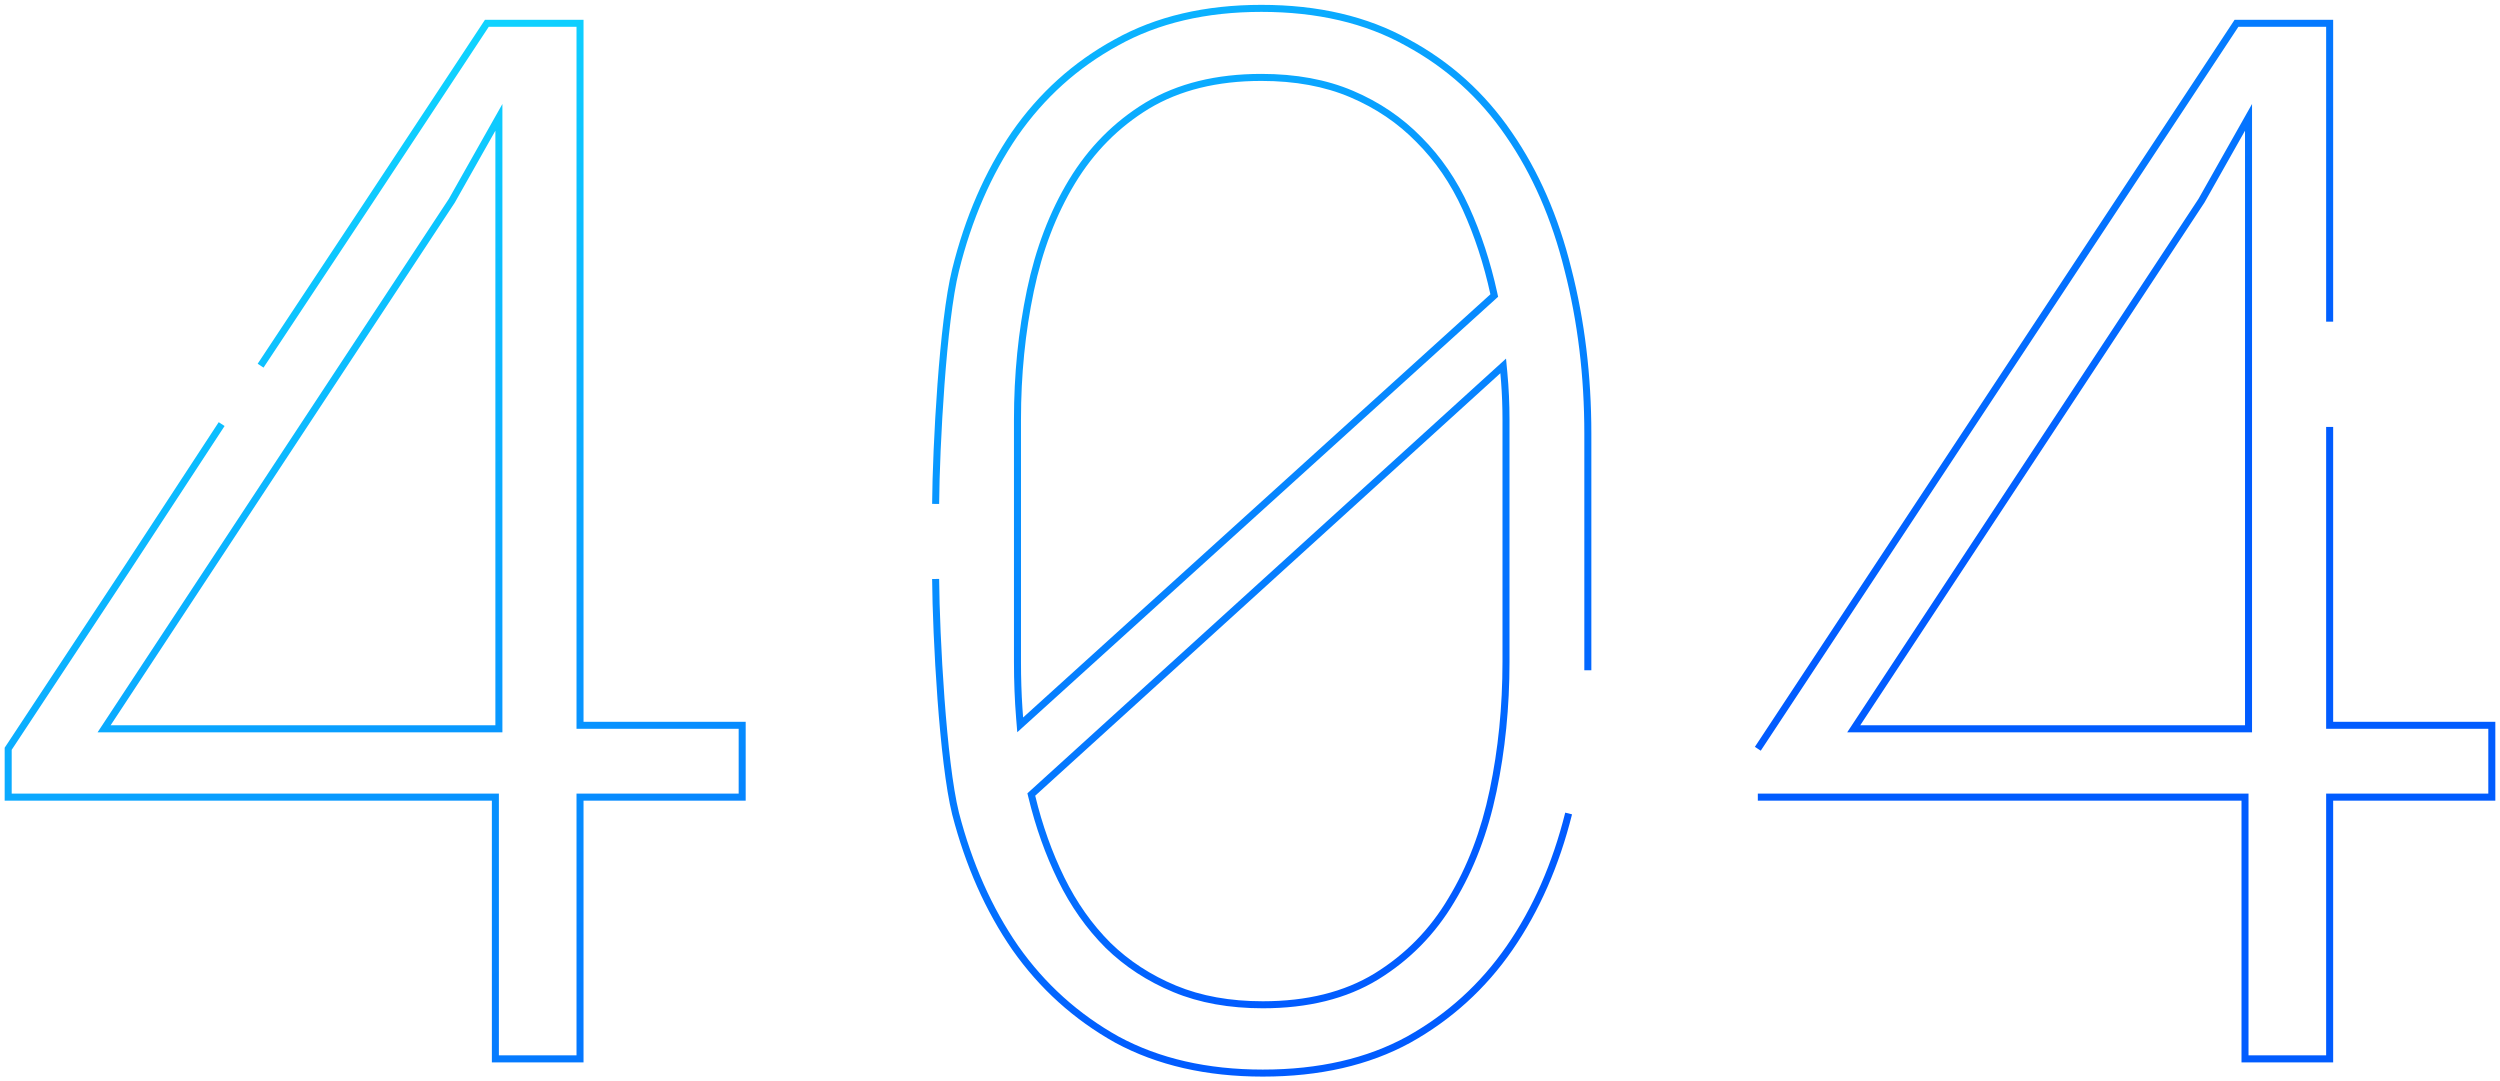 <svg width="356" height="154" viewBox="0 0 356 154" fill="none" xmlns="http://www.w3.org/2000/svg">
    <path fill-rule="evenodd" clip-rule="evenodd" d="M82.095 103.782V3.819H69.596L52.704 29.421L37.526 52.349L36.692 51.797L51.869 28.87L69.058 2.819H83.095V102.782H106.186V114.011H83.095V151.282H70.042V114.011H0.666V106.474L17.788 80.524L31.145 60.118L31.982 60.665L18.623 81.073L1.666 106.774V113.011H71.042V150.282H82.095V113.011H105.186V103.782H82.095ZM200.829 148.484L200.825 148.486C194.931 151.708 187.924 153.308 179.823 153.308C171.789 153.308 164.783 151.707 158.823 148.488L158.817 148.484C152.944 145.206 148.06 140.8 144.169 135.27L144.166 135.267C140.348 129.744 137.49 123.308 135.586 115.966L135.585 115.961C134.662 112.235 133.968 105.907 133.495 99.509C133.022 93.1 132.768 86.58 132.734 82.449L133.734 82.441C133.768 86.547 134.021 93.046 134.493 99.435C134.965 105.835 135.655 112.085 136.555 115.719C138.433 122.96 141.246 129.283 144.988 134.697C148.793 140.103 153.563 144.406 159.301 147.609C165.089 150.735 171.924 152.308 179.823 152.308C187.791 152.308 194.625 150.735 200.343 147.61C206.082 144.407 210.818 140.104 214.556 134.698C218.298 129.285 221.078 122.961 222.888 115.719L223.858 115.962C222.023 123.305 219.198 129.742 215.378 135.267C211.554 140.799 206.702 145.206 200.829 148.484ZM136.556 38.583L136.555 38.584C135.655 42.184 134.965 48.408 134.493 54.793C134.021 61.166 133.768 67.655 133.734 71.761L132.734 71.753C132.768 67.622 133.022 61.111 133.495 54.719C133.968 48.338 134.662 42.035 135.585 38.342C137.421 30.932 140.245 24.428 144.064 18.837L144.066 18.833C147.957 13.235 152.842 8.827 158.717 5.616C164.612 2.327 171.585 0.692 179.62 0.692C187.722 0.692 194.729 2.326 200.623 5.615C206.566 8.826 211.452 13.235 215.277 18.835C219.097 24.36 221.921 30.83 223.757 38.239C225.658 45.642 226.608 53.482 226.608 61.757V95.445H225.608V61.757C225.608 53.559 224.667 45.802 222.788 38.486L222.787 38.482C220.976 31.173 218.197 24.816 214.454 19.403L214.453 19.401C210.717 13.93 205.949 9.629 200.145 6.494L200.139 6.49C194.421 3.299 187.588 1.692 179.62 1.692C171.722 1.692 164.922 3.298 159.203 6.49L159.199 6.492C153.463 9.628 148.693 13.929 144.888 19.402C141.145 24.883 138.366 31.275 136.556 38.583ZM331.242 103.782V60.796H332.242V102.782H355.334V114.011H332.242V151.282H319.19V114.011H250.314V113.011H320.19V150.282H331.242V113.011H354.334V103.782H331.242ZM318.206 2.819H332.242V28.31H331.742H331.242V3.819H318.744L250.731 106.9L249.896 106.349L318.206 2.819ZM331.742 28.31C332.242 28.31 332.242 28.31 332.242 28.31V45.805H331.242V28.31C331.242 28.31 331.242 28.31 331.332 28.31L331.742 28.31ZM13.894 104.282L63.915 28.32L71.542 14.806V104.282H13.894ZM64.769 28.842L15.75 103.282H70.542V18.612L64.769 28.842ZM144.859 104.271L144.695 102.249C144.49 99.721 144.388 97.061 144.388 94.268V59.732C144.388 53.321 145.002 47.175 146.232 41.297C147.468 35.394 149.463 30.154 152.23 25.589C155.011 21 158.636 17.338 163.098 14.619L163.104 14.615C167.68 11.87 173.201 10.523 179.62 10.523C184.521 10.523 188.879 11.317 192.672 12.932C196.432 14.533 199.682 16.732 202.411 19.53C205.2 22.32 207.46 25.627 209.193 29.441C210.912 33.224 212.25 37.309 213.209 41.693L213.333 42.259L144.859 104.271ZM201.699 20.233C199.066 17.532 195.926 15.405 192.28 13.852C188.634 12.299 184.414 11.523 179.62 11.523C173.341 11.523 168.007 12.839 163.618 15.473C159.297 18.106 155.786 21.651 153.085 26.107C150.384 30.563 148.426 35.695 147.211 41.502C145.996 47.308 145.388 53.385 145.388 59.732V94.268C145.388 96.573 145.458 98.785 145.599 100.903C145.627 101.329 145.658 101.75 145.692 102.168L212.232 41.907C211.287 37.585 209.971 33.568 208.283 29.854C206.595 26.141 204.4 22.934 201.699 20.233ZM214.459 51.063L214.646 53.055C214.852 55.248 214.954 57.473 214.954 59.732V94.268C214.954 100.679 214.34 106.825 213.11 112.703C211.875 118.603 209.881 123.842 207.115 128.406C204.4 133 200.775 136.695 196.248 139.48L196.244 139.483C191.733 142.232 186.242 143.579 179.823 143.579C175.059 143.579 170.806 142.819 167.084 141.274C163.394 139.743 160.18 137.649 157.451 134.99L157.442 134.981C154.726 132.264 152.469 129.067 150.668 125.396C148.878 121.747 147.47 117.795 146.442 113.544L146.302 112.967L214.459 51.063ZM206.257 127.893C208.958 123.437 210.916 118.305 212.131 112.498C213.347 106.692 213.954 100.615 213.954 94.268V59.732C213.954 57.934 213.888 56.157 213.756 54.403C213.725 53.984 213.689 53.566 213.65 53.149L147.414 113.309C148.426 117.495 149.811 121.377 151.566 124.956C153.322 128.534 155.516 131.64 158.149 134.274C160.782 136.839 163.888 138.865 167.467 140.35C171.045 141.836 175.164 142.579 179.823 142.579C186.102 142.579 191.403 141.262 195.724 138.629C200.113 135.928 203.624 132.349 206.257 127.893ZM263.042 104.282L313.063 28.32L320.69 14.806V104.282H263.042ZM313.917 28.842L264.898 103.282H319.69V18.612L313.917 28.842Z" fill="url(#paint0_linear)"/>
    <defs>
        <linearGradient id="paint0_linear" x1="157.987" y1="152.808" x2="69.735" y2="1.192" gradientUnits="userSpaceOnUse">
            <stop stop-color="#015CFF"/>
            <stop offset="1" stop-color="#0FD4FF"/>
        </linearGradient>
    </defs>
</svg>
